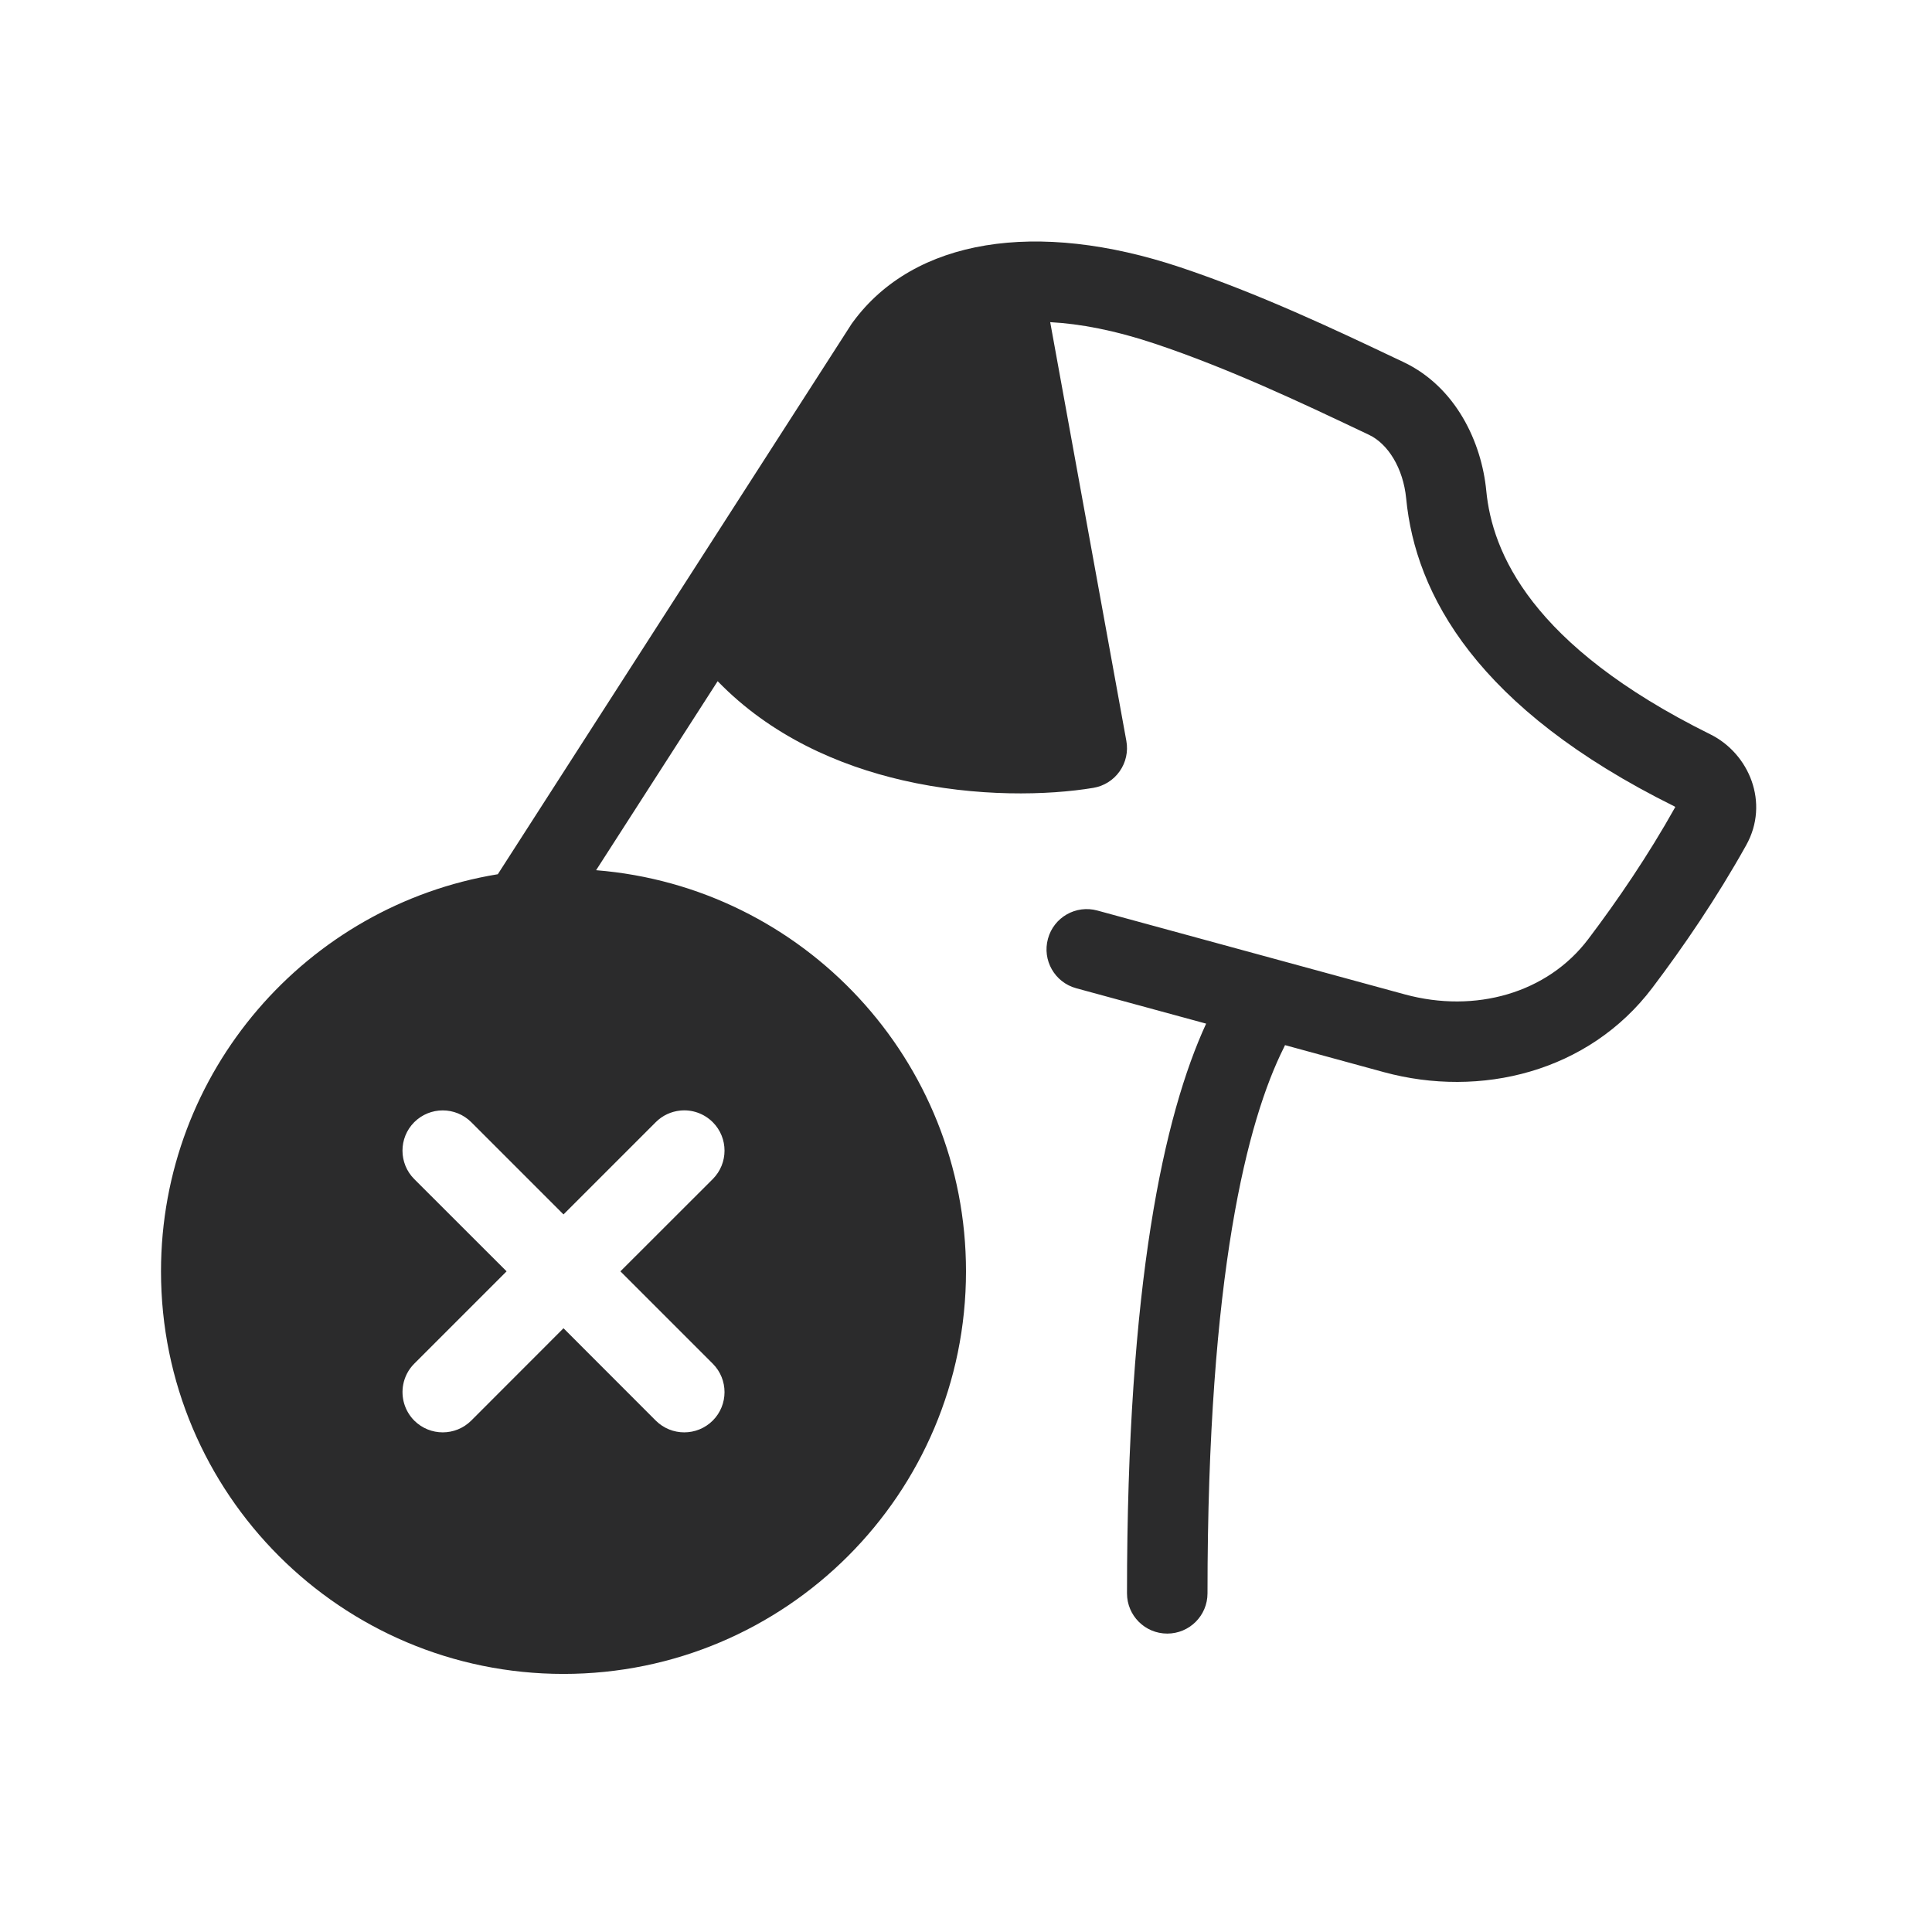 <svg width="24" height="24" viewBox="0 0 24 24" fill="none" xmlns="http://www.w3.org/2000/svg">
<path fill-rule="evenodd" clip-rule="evenodd" d="M6.184 10.86C3.811 11.249 2 13.31 2 15.793C2 18.555 4.239 20.794 7 20.794C9.761 20.794 12 18.555 12 15.793C12 13.168 9.977 11.016 7.405 10.81L8.915 8.462C9.577 9.145 10.422 9.511 11.213 9.693C12.133 9.905 13.024 9.88 13.582 9.787C13.714 9.765 13.832 9.691 13.909 9.581C13.986 9.472 14.016 9.336 13.992 9.204L13.046 4.002C13.418 4.022 13.849 4.103 14.342 4.268C15.263 4.575 16.189 5.014 16.889 5.346L17.005 5.401C17.241 5.512 17.431 5.814 17.468 6.192C17.582 7.38 18.341 8.799 20.802 10.018C20.806 10.02 20.809 10.023 20.811 10.025C20.475 10.626 20.091 11.189 19.729 11.667C19.222 12.337 18.327 12.591 17.452 12.353L13.632 11.311C13.365 11.238 13.09 11.395 13.018 11.662C12.945 11.928 13.102 12.203 13.368 12.276L14.983 12.716C14.459 13.856 14 15.939 14 19.793C14 20.07 14.224 20.293 14.5 20.293C14.776 20.293 15 20.07 15 19.793C15 15.819 15.499 13.912 15.947 13.017C15.953 13.006 15.958 12.995 15.963 12.983L17.189 13.318C18.391 13.646 19.734 13.318 20.526 12.271C20.912 11.761 21.326 11.155 21.692 10.499C21.985 9.974 21.729 9.361 21.246 9.122C19.01 8.015 18.536 6.856 18.463 6.096C18.405 5.495 18.087 4.807 17.433 4.497L17.308 4.438C16.615 4.109 15.639 3.646 14.658 3.319C12.876 2.725 11.357 2.966 10.598 3.997C10.591 4.005 10.585 4.014 10.579 4.023L6.184 10.86ZM8.854 14.647C9.049 14.452 9.049 14.135 8.854 13.94C8.743 13.83 8.594 13.781 8.45 13.796C8.339 13.807 8.231 13.855 8.146 13.94L7 15.086L5.854 13.94C5.658 13.745 5.342 13.745 5.146 13.94C4.951 14.135 4.951 14.452 5.146 14.647L6.293 15.793L5.146 16.94C5.073 17.013 5.027 17.104 5.009 17.199C4.979 17.356 5.025 17.525 5.146 17.647C5.342 17.842 5.658 17.842 5.854 17.647L7 16.5L8.146 17.647C8.342 17.842 8.658 17.842 8.854 17.647C9.049 17.452 9.049 17.135 8.854 16.94L7.707 15.793L8.854 14.647Z" fill="#2B2B2C"/>
</svg>
